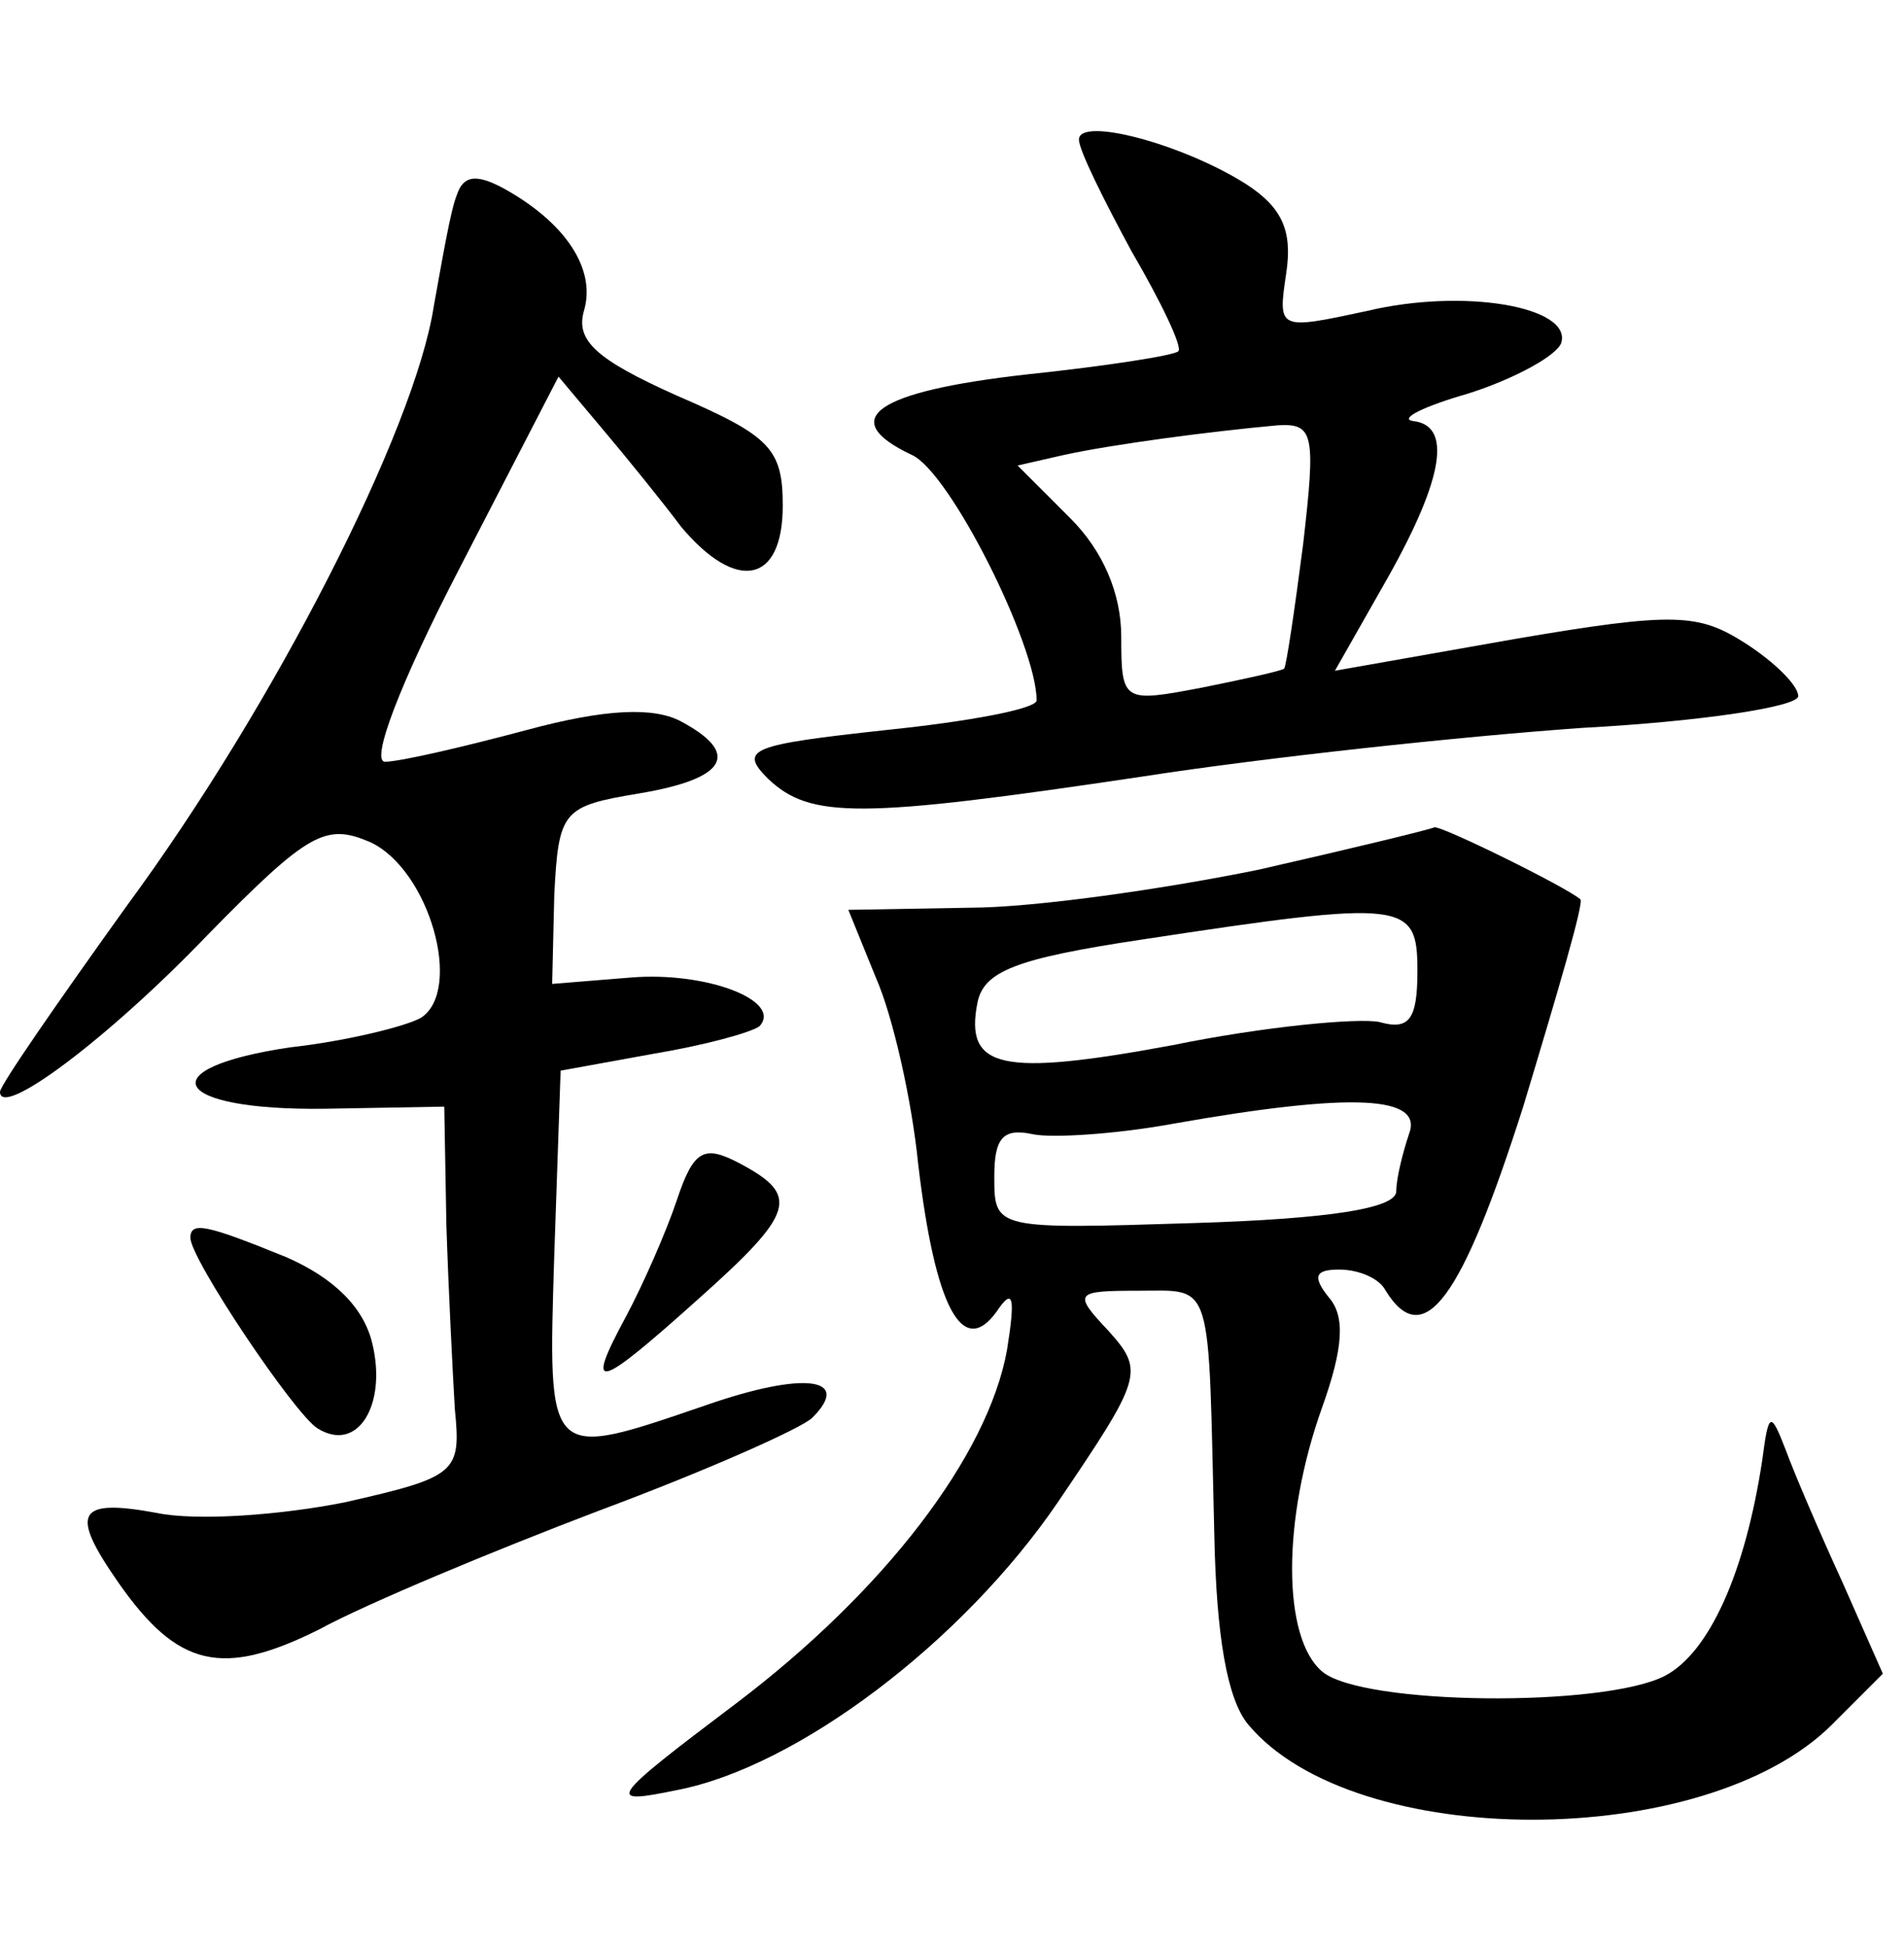 <?xml version="1.0" standalone="no"?>
<!DOCTYPE svg PUBLIC "-//W3C//DTD SVG 20010904//EN"
 "http://www.w3.org/TR/2001/REC-SVG-20010904/DTD/svg10.dtd">
<svg version="1.0" xmlns="http://www.w3.org/2000/svg"
 width="90pt" height="92pt" viewBox="0 0 90 92"
 preserveAspectRatio="xMidYMid meet">
<g transform="translate(0,92) scale(0.1,-0.1)"
fill="#000000" stroke="none">
<path d="M510 854 c0 -5 12 -29 25 -53 14 -24 24 -45 22 -47 -2 -2 -34 -7 -72
-11 -71 -8 -90 -21 -54 -38 18 -8 59 -90 59 -116 0 -4 -32 -10 -71 -14 -64 -7
-70 -9 -56 -23 20 -19 43 -19 177 1 58 9 151 19 208 23 56 3 102 10 102 15 0
5 -11 16 -25 25 -22 14 -33 15 -109 2 l-85 -15 25 44 c27 48 30 72 12 74 -7 1
5 7 26 13 22 7 42 18 44 24 5 17 -46 26 -92 15 -42 -9 -42 -9 -38 18 3 20 -2
31 -19 42 -30 19 -79 32 -79 21z m106 -191 c-4 -31 -8 -58 -9 -59 -1 -1 -19
-5 -39 -9 -37 -7 -38 -7 -38 24 0 21 -9 41 -24 56 l-25 25 22 5 c23 5 68 11
101 14 17 1 18 -4 12 -56z"/>
<path d="M216 828 c-3 -7 -7 -31 -11 -53 -9 -58 -75 -188 -145 -283 -33 -46
-60 -85 -60 -88 0 -13 51 25 98 74 48 49 56 53 77 44 28 -13 44 -70 24 -83 -7
-4 -35 -11 -62 -14 -67 -10 -56 -30 17 -29 l56 1 1 -56 c1 -31 3 -70 4 -87 3
-30 1 -32 -52 -44 -30 -6 -70 -9 -89 -5 -38 7 -41 0 -18 -33 28 -40 49 -45 95
-22 22 12 82 37 132 56 51 19 96 39 101 44 19 19 -4 22 -50 6 -76 -26 -75 -27
-72 71 l3 87 44 8 c24 4 46 10 50 13 11 12 -25 26 -61 23 l-37 -3 1 42 c2 40
4 42 40 48 42 7 48 19 20 34 -13 7 -36 6 -73 -4 -30 -8 -60 -15 -67 -15 -7 0
7 37 35 91 l47 91 21 -25 c11 -13 28 -34 37 -46 26 -31 48 -27 48 10 0 27 -6
33 -50 52 -38 17 -48 26 -44 40 6 20 -9 42 -38 58 -13 7 -19 6 -22 -3z"/>
<path d="M595 509 c-44 -9 -106 -18 -137 -18 l-57 -1 13 -32 c8 -18 17 -58 20
-88 8 -68 21 -92 37 -70 8 12 9 7 5 -18 -9 -50 -58 -114 -128 -167 -61 -46
-62 -48 -28 -41 57 11 135 70 180 136 40 59 41 62 24 81 -17 18 -16 19 14 19
36 0 33 7 36 -116 1 -47 6 -77 16 -89 50 -60 216 -60 276 0 l24 24 -19 43
c-11 24 -23 52 -27 63 -7 18 -8 18 -11 -5 -8 -53 -25 -91 -46 -102 -29 -15
-143 -14 -162 2 -19 16 -19 72 0 125 10 28 11 43 3 52 -8 10 -6 13 5 13 9 0
19 -4 22 -10 18 -29 36 -4 65 87 16 53 29 97 27 98 -7 6 -66 35 -69 34 -2 -1
-39 -10 -83 -20z m75 -48 c0 -23 -4 -28 -18 -24 -10 2 -54 -2 -98 -11 -81 -15
-98 -11 -92 20 3 15 18 21 78 30 125 19 130 18 130 -15z m-4 -77 c-3 -9 -6
-21 -6 -27 0 -8 -31 -13 -95 -15 -95 -3 -95 -3 -95 22 0 18 4 23 18 20 9 -2
40 0 67 5 85 15 118 13 111 -5z"/>
<path d="M320 353 c-5 -15 -16 -40 -24 -55 -20 -37 -14 -35 34 8 46 41 48 49
20 64 -17 9 -22 7 -30 -17z"/>
<path d="M90 335 c0 -10 49 -83 60 -90 19 -12 33 11 26 40 -4 17 -18 31 -41
41 -37 15 -45 17 -45 9z"/>
</g>
</svg>

